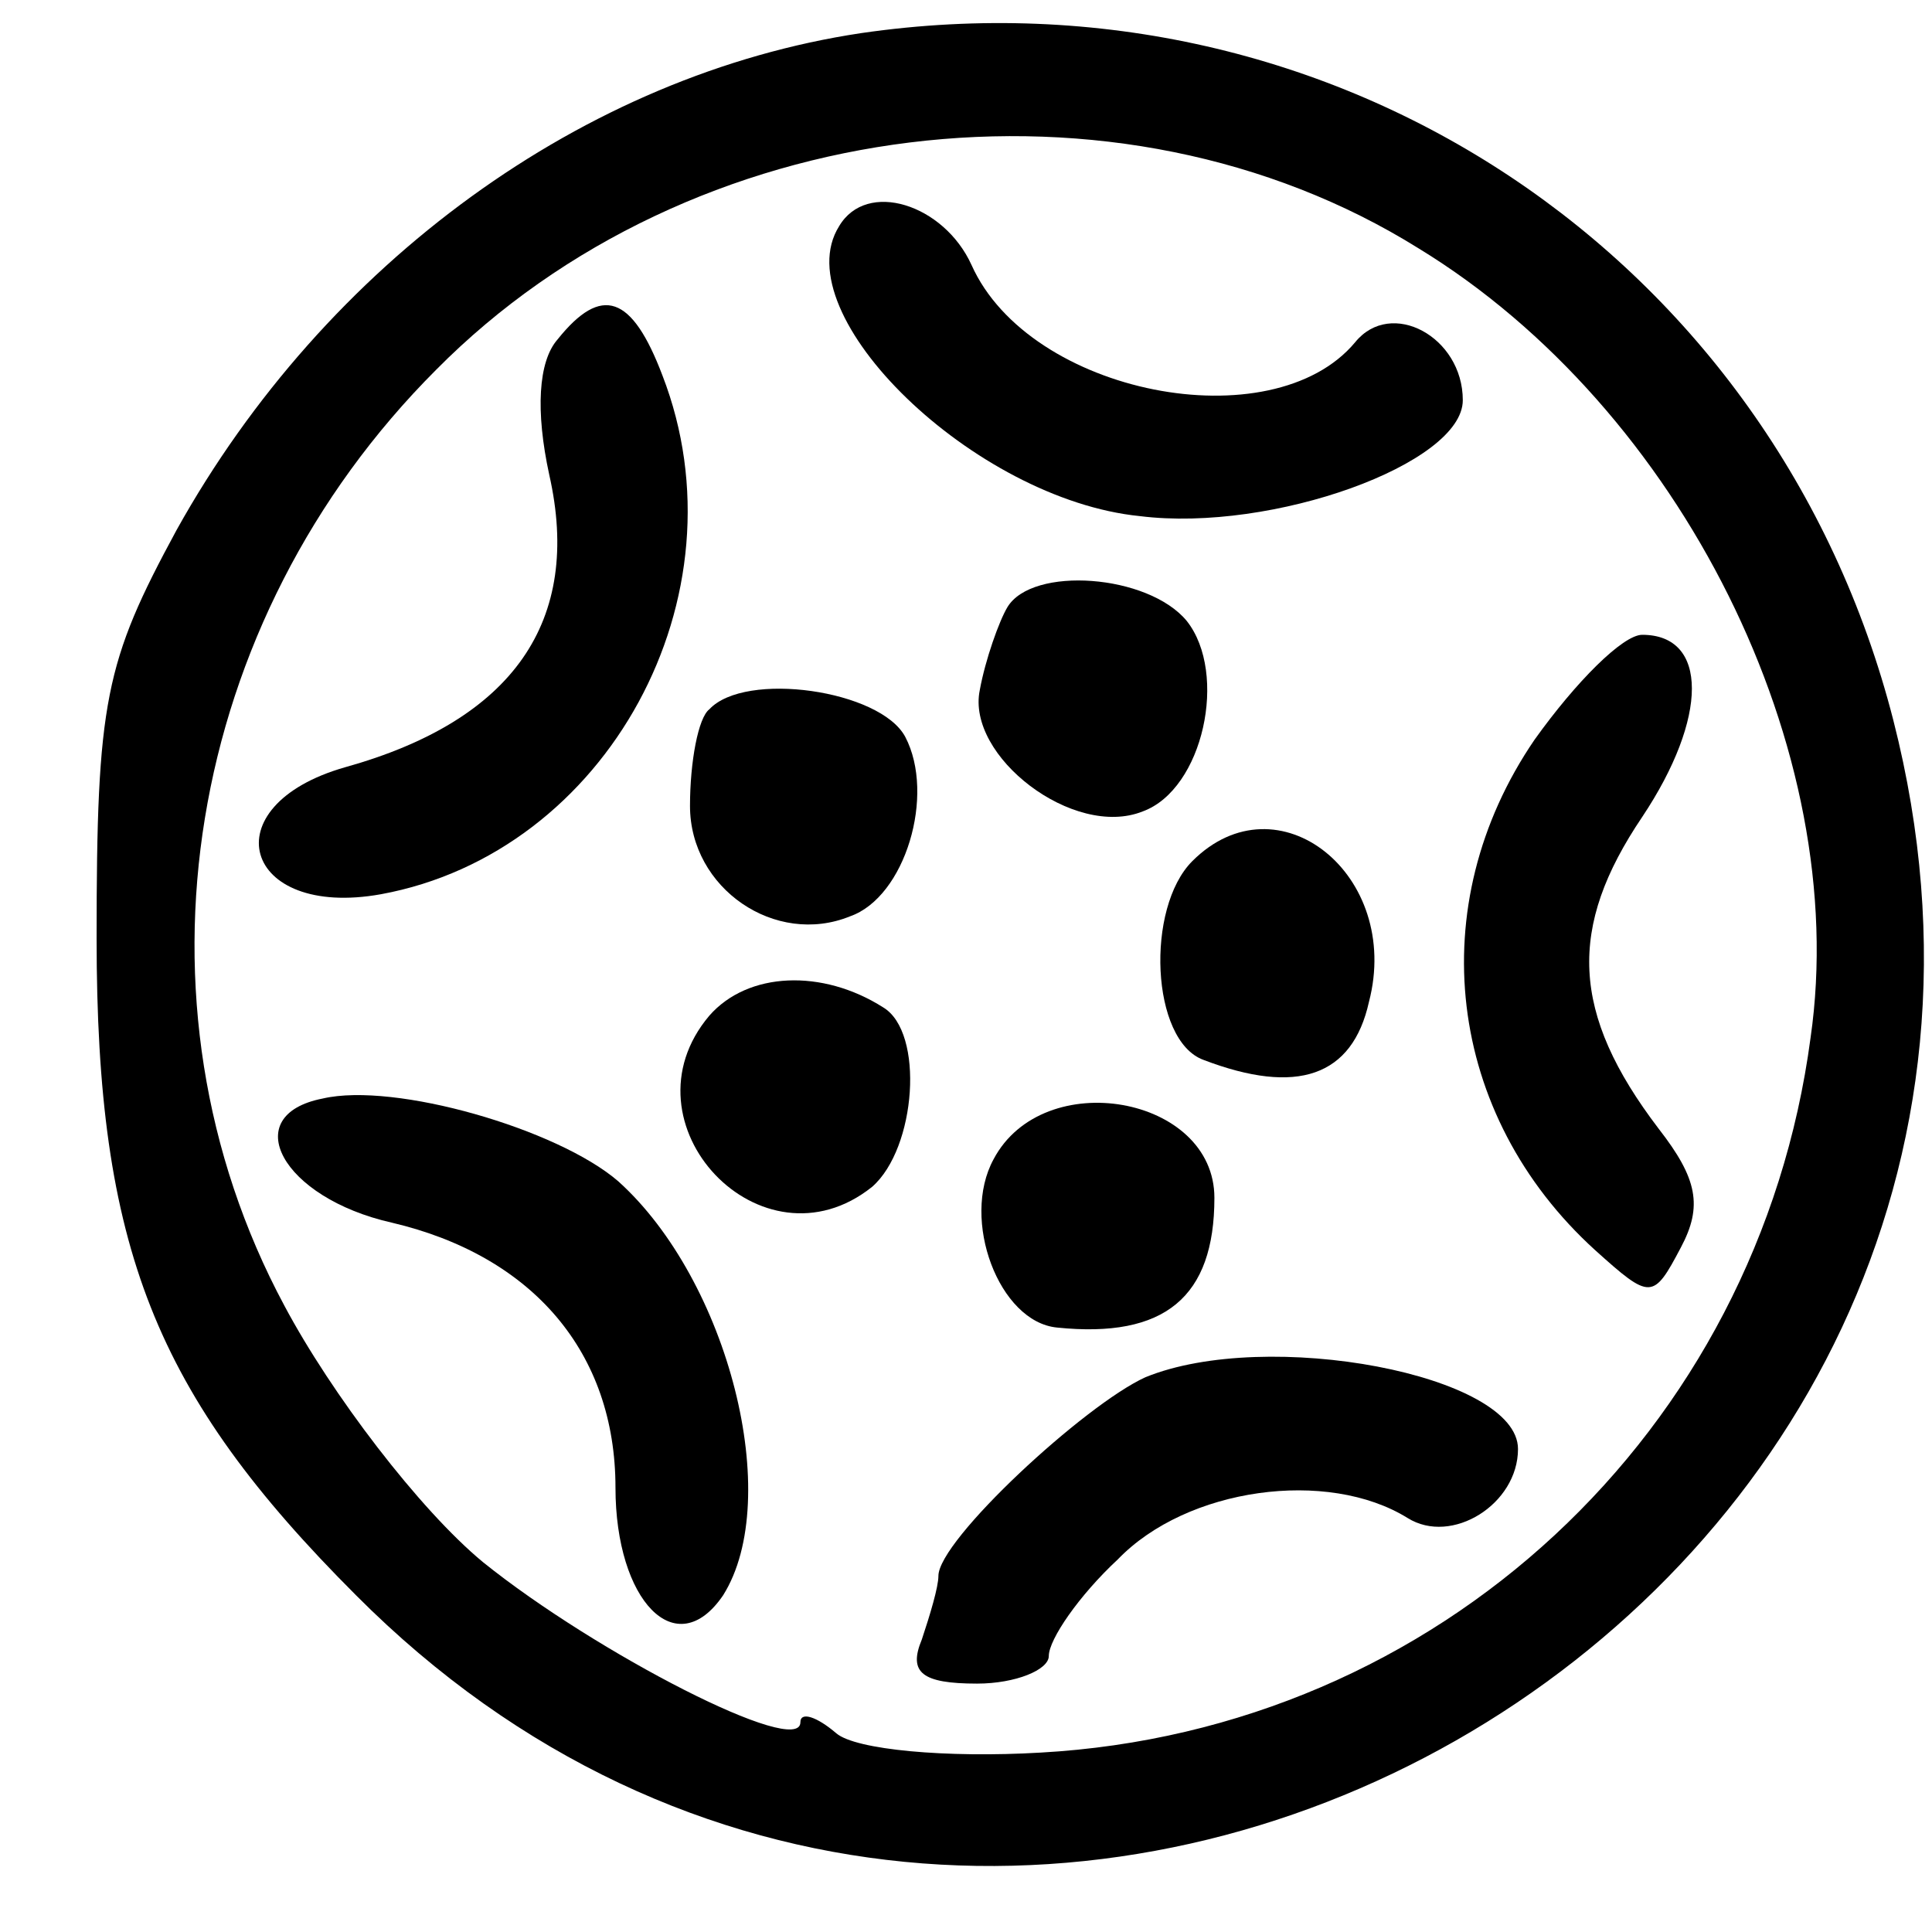 <?xml version="1.0" standalone="no"?>
<!DOCTYPE svg PUBLIC "-//W3C//DTD SVG 20010904//EN"
 "http://www.w3.org/TR/2001/REC-SVG-20010904/DTD/svg10.dtd">
<svg version="1.0" xmlns="http://www.w3.org/2000/svg"
 width="70pt" height="70pt" viewBox="0 0 70 70"
 preserveAspectRatio="xMidYMid meet">
<g transform="translate(0,70) scale(0.1,-0.1)"
fill="#000000" stroke="none">
<path d="M312 688 c-100 -15 -194 -83 -248 -180 -26 -48 -29 -62 -29 -148 0
-112 21 -165 94 -238 237 -238 640 -8 557 317 -43 168 -202 274 -374 249z
m202 -78 c95 -58 157 -182 142 -286 -19 -143 -135 -251 -279 -259 -34 -2 -67
1 -74 7 -7 6 -13 8 -13 4 0 -13 -74 25 -115 58 -23 19 -55 61 -72 93 -59 110
-36 248 55 339 92 93 247 112 356 44z"/>
<path d="M304 618 c-20 -32 49 -99 109 -105 48 -6 117 19 117 42 0 23 -26 37
-39 21 -30 -36 -118 -19 -139 28 -10 22 -38 31 -48 14z"/>
<path d="M202 577 c-7 -8 -8 -26 -3 -49 12 -53 -13 -89 -74 -106 -49 -14 -37
-55 13 -46 82 15 133 108 102 188 -11 29 -22 33 -38 13z"/>
<path d="M365 480 c-3 -5 -8 -19 -10 -30 -5 -24 34 -54 59 -44 22 8 31 50 16
69 -14 17 -56 20 -65 5z"/>
<path d="M556 432 c-41 -60 -32 -136 22 -185 20 -18 21 -18 31 1 8 15 6 25 -8
43 -32 42 -33 73 -6 113 24 36 24 66 0 66 -7 0 -24 -17 -39 -38z"/>
<path d="M257 443 c-4 -3 -7 -19 -7 -35 0 -30 31 -51 58 -40 20 7 31 44 20 65
-9 17 -58 24 -71 10z"/>
<path d="M432 388 c-17 -17 -15 -65 4 -72 34 -13 54 -6 60 21 12 46 -33 82
-64 51z"/>
<path d="M257 332 c-33 -39 19 -94 59 -62 16 14 19 56 4 65 -22 14 -49 13 -63
-3z"/>
<path d="M117 302 c-31 -6 -15 -36 25 -45 51 -12 81 -47 81 -96 0 -41 22 -64
39 -39 22 35 2 114 -38 150 -22 19 -81 36 -107 30z"/>
<path d="M360 280 c-12 -22 2 -59 23 -61 39 -4 57 11 57 47 0 37 -62 48 -80
14z"/>
<path d="M415 201 c-22 -10 -75 -59 -75 -72 0 -4 -3 -14 -6 -23 -5 -12 0 -16
20 -16 14 0 26 5 26 10 0 6 11 22 25 35 25 26 76 33 105 15 16 -10 40 5 40 25
0 27 -91 44 -135 26z"/>
</g>
</svg>
